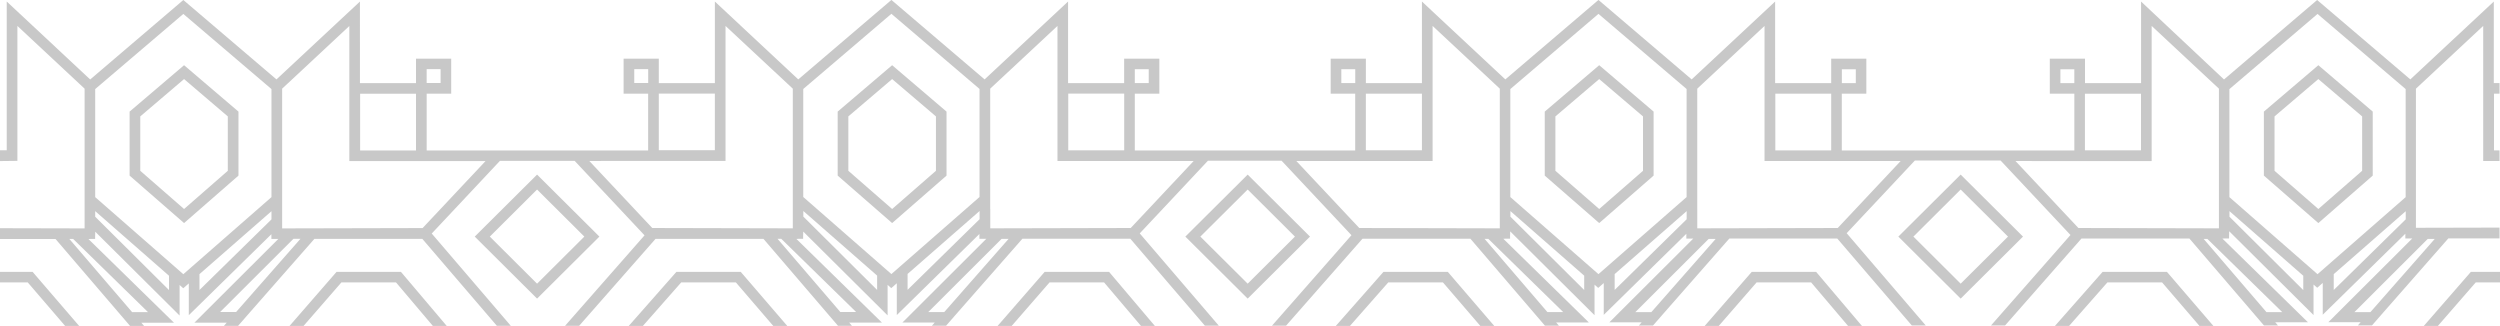 <?xml version="1.0" encoding="UTF-8"?><svg id="_Слой_2" xmlns="http://www.w3.org/2000/svg" viewBox="0 0 375 48.89"><defs><style>.cls-1{fill:#c8c8c8;}</style></defs><g id="_Слой_1-2"><g><polygon class="cls-1" points="60.14 40.78 50.48 40.78 43.43 48.89 45.53 48.89 51.21 42.36 59.4 42.36 64.93 48.89 67.01 48.89 60.14 40.78"/><polygon class="cls-1" points="0 40.78 0 42.36 4.16 42.36 9.77 48.89 11.87 48.89 4.89 40.78 0 40.78"/><polygon class="cls-1" points="166.36 40.78 156.7 40.78 149.64 48.89 151.75 48.89 157.43 42.36 165.61 42.36 171.15 48.89 173.23 48.89 166.36 40.78"/><polygon class="cls-1" points="111.11 40.78 101.46 40.78 94.31 48.89 96.43 48.89 102.18 42.36 110.38 42.36 115.99 48.89 118.09 48.89 111.11 40.78"/><polygon class="cls-1" points="272.42 40.78 262.76 40.78 255.7 48.89 257.81 48.89 263.49 42.36 271.67 42.36 277.21 48.89 279.29 48.89 272.42 40.78"/><polygon class="cls-1" points="217.17 40.78 207.52 40.78 200.37 48.89 202.49 48.89 208.24 42.36 216.44 42.36 222.05 48.89 224.14 48.89 217.17 40.78"/><path class="cls-1" d="m80.56,26.19l-9.35,9.3,9.35,9.3,9.35-9.3-9.35-9.3Zm-7.09,9.3l7.09-7.06,7.09,7.06-7.09,7.06-7.09-7.06Z"/><path class="cls-1" d="m187.15,26.19l-9.35,9.3,9.35,9.3,9.35-9.3-9.35-9.3Zm-7.1,9.3l7.1-7.06,7.09,7.06-7.09,7.06-7.1-7.06Z"/><path class="cls-1" d="m294.1,26.19l-9.35,9.3,9.35,9.3,9.35-9.3-9.35-9.3Zm-7.09,9.3l7.09-7.06,7.1,7.06-7.1,7.06-7.09-7.06Z"/><path class="cls-1" d="m141.98,26.34v-9.6l-8.16-6.96-8.17,6.96v9.6l8.17,7.12,8.16-7.12Zm-14.73-8.88l6.57-5.6,6.57,5.6v8.16l-6.57,5.73-6.57-5.73v-8.16Z"/><path class="cls-1" d="m35.77,26.34v-9.6l-8.16-6.96-8.17,6.96v9.6l8.17,7.12,8.16-7.12Zm-14.73-8.88l6.57-5.6,6.56,5.6v8.16l-6.56,5.73-6.57-5.73v-8.16Z"/><path class="cls-1" d="m248.04,26.34v-9.6l-8.16-6.96-8.17,6.96v9.6l8.17,7.12,8.16-7.12Zm-14.73-8.88l6.57-5.6,6.57,5.6v8.16l-6.57,5.73-6.57-5.73v-8.16Z"/><path class="cls-1" d="m355.91,26.34v-9.6l-8.16-6.96-8.17,6.96v9.6l8.17,7.12,8.16-7.12Zm-14.73-8.88l6.57-5.6,6.57,5.6v8.16l-6.57,5.73-6.57-5.73v-8.16Z"/><polygon class="cls-1" points="363.57 48.89 365.68 48.89 371.36 42.36 375 42.36 375 40.78 370.63 40.78 363.57 48.89"/><polygon class="cls-1" points="325.04 40.78 315.39 40.78 308.24 48.89 310.36 48.89 316.11 42.36 324.31 42.36 329.92 48.89 332.01 48.89 325.04 40.78"/><path class="cls-1" d="m21.19,48.41h4.91l-12.83-12.55.33-.02h.67s0-.34,0-.34l.02-.74,12.65,12.57v-4.58l.55.49.83-.73v4.77l12.39-12.15v.71h0s1.04,0,1.04,0l-12.59,12.56h4.85l-.42.48h2.12l1.81-2.07h0l9.64-10.98h16.19l11.18,13.04h2.09l-11.86-13.84,10.23-10.9h11.21l10.48,11.17-11.92,13.57h2.11l11.46-13.04h16.19l11.18,13.04h2.09l-.41-.48h4.91l-12.83-12.55.33-.02h.68s0-.49,0-.49l.02-.59,12.65,12.57v-4.58l.55.49.83-.73v4.77l12.39-12.16v.72h1.04l-12.59,12.56h4.85l-.42.48h2.12l1.81-2.07h0l9.64-10.98h16.19l11.18,13.04h2.09l-11.86-13.84,10.23-10.9h11.05l10.48,11.17-11.92,13.57h2.11l11.46-13.04h16.19l11.18,13.04h2.09l-.41-.48h4.91l-12.83-12.55.33-.02h.68s0-.47,0-.47l.02-.62,12.65,12.57v-4.58l.55.49.83-.73v4.77l12.39-12.16v.72h1.04l-12.59,12.56h4.85l-.42.48h2.12l1.81-2.07h0l9.64-10.98h16.19l11.18,13.04h2.09l-11.86-13.84,10.23-10.9h12.86l10.48,11.17-11.92,13.57h2.11l11.46-13.04h16.19l11.18,13.04h2.1l-.41-.48h4.91l-12.83-12.55.33-.02h.67s0-.3,0-.3l.02-.78,12.65,12.57v-4.58l.55.49.83-.73v4.77l12.39-12.15v.71h0s1.04,0,1.04,0l-12.59,12.56h4.85l-.42.48h2.12l1.81-2.07h0l9.64-10.98h7.68v-1.62l-12.54.03V13.3h0l10.09-9.41v20.26h2.45v-1.59h-.83v-8.51h.83v-1.59h-.86V.23l-12.52,11.68-13.98-11.91-13.97,11.92L321.16.23v12.24h-8.41v-3.67h-5.28v5.25h3.68v8.52h-34.88v-8.52h3.68v-5.25h-5.27v3.67h-8.41V.23l-12.52,11.68-13.98-11.92-13.97,11.92L213.29.23v12.24h-8.41v-3.67h-5.28v5.25h3.68v8.52h-33.06v-8.52h3.68v-5.25h-5.28v3.67h-8.41V.23l-12.52,11.68-13.98-11.92-13.97,11.92L107.23.23v12.24h-8.41v-3.67h-5.28v5.25h3.68v8.52h-33.22v-8.52h3.68v-5.25h-5.28v3.67h-8.41V.23l-12.52,11.68L27.5,0l-13.97,11.92L1.01.23v22.31H0v1.62l2.61-.03v-11.66s0,0,0,0V3.89l10.08,9.41v16.98h0v3.98l-12.69-.03v1.62h8.33l11.18,13.04h2.1l-.41-.48Zm342.97-12.57h1.05s-9.65,10.98-9.65,10.98h-2.4l11-10.98Zm-3.3-2.94l-10.8,10.6v-2.38l10.8-9.44v1.22Zm-26.44-19.54l13.21-11.27,13.22,11.27v16.21l-11.92,10.42-1.3,1.14-2.15-1.88h0s-11.07-9.68-11.07-9.68V13.36Zm0,18.31l11.07,9.69v2.15l-11.07-11v-.84Zm7.93,15.15h-2.38l-9.42-10.98h.56s11.23,10.98,11.23,10.98Zm-29.61-32.76h0s8.41,0,8.41,0v8.49h-8.41v-8.49Zm-3.68-1.59v-2.08h2.09v2.08h0s-2.09,0-2.09,0Zm-4.29,11.69h0s17.98,0,17.98,0v-.03h0v-11.66h0V3.89l10.09,9.41v20.95l-21.08-.05h0l-9.44-10.05h2.44Zm-28.49-13.77h2.09v2.08h-2.09v-2.08Zm-28.58,36.43h-2.4l11-10.98h1.05s-9.65,10.98-9.65,10.98Zm18.6-32.77h8.38v8.51h-8.38v-8.51Zm-11.71,17.28V13.3h0l10.09-9.41v20.26h20.42l-9.44,10.05-21.07.05v-2.92Zm-1.59,1.56l-10.8,10.6v-2.38l10.8-9.44v1.23Zm-26.44-19.54l13.21-11.27,13.22,11.27v16.21l-13.22,11.56-2.15-1.88h0s-11.07-9.68-11.07-9.68V13.36Zm0,18.31l11.07,9.69v2.15l-11.07-11v-.84Zm7.93,15.15h-2.38l-9.42-10.98h.56s11.23,10.98,11.23,10.98Zm-29.61-32.76h0s8.41,0,8.41,0v8.49h-8.41v-8.49Zm-3.68-1.59v-2.08h2.09v2.08h0s-2.09,0-2.09,0Zm-4.6,11.69h0s18.29,0,18.29,0V3.89l10.08,9.41v20.95l-21.08-.05h0l-9.44-10.05h2.14Zm-26.38-13.77h2.09v2.08h-2.09v-2.08Zm-28.58,36.43h-2.4l11-10.98h1.05s-9.65,10.98-9.65,10.98Zm18.6-32.77h8.39v8.51h-8.39v-8.51Zm-11.71,17.28V13.3l10.09-9.41v20.26h19.09s1.34,0,1.34,0l-9.44,10.05-21.07.05v-2.92Zm-1.59,1.56l-10.8,10.59v-2.38l10.8-9.44v1.23Zm-26.44-19.54l13.21-11.27,13.22,11.27v16.21l-13.22,11.56-2.15-1.88h0s-11.07-9.68-11.07-9.68V13.36Zm0,18.31l11.07,9.69v2.15l-11.07-11v-.84Zm7.93,15.15h-2.38l-9.42-10.98h.56s11.23,10.98,11.23,10.98Zm-29.61-32.76h0s8.41,0,8.41,0v8.49h-8.41v-8.49Zm-3.68-1.59v-2.08h2.09v2.08h0s-2.09,0-2.09,0Zm-5,11.69h0s18.69,0,18.69,0V3.89l10.09,9.41v20.95l-21.08-.05h0l-9.44-10.05h1.74Zm-26.14-13.77h2.09v2.08h-2.09v-2.08Zm-28.58,36.43h-2.4l11-10.98h1.05s-9.65,10.98-9.65,10.98ZM54.02,14.06h8.38v8.51h-8.38v-8.51Zm-11.71-.75h0l10.09-9.41v20.26h18.85s1.58,0,1.58,0l-9.44,10.05-21.07.05v-2.92h0s0-18.03,0-18.03Zm-1.59,19.6l-10.8,10.59v-2.38l10.8-9.44v1.23ZM14.28,13.36L27.5,2.09l13.22,11.27v16.21l-13.22,11.56-2.15-1.88h0s-11.07-9.68-11.07-9.68V13.36Zm0,18.31l11.07,9.69v2.15l-11.07-11v-.84Zm-3.87,4.17h.56s11.23,10.98,11.23,10.98h-2.38l-9.42-10.98Z"/></g></g></svg>